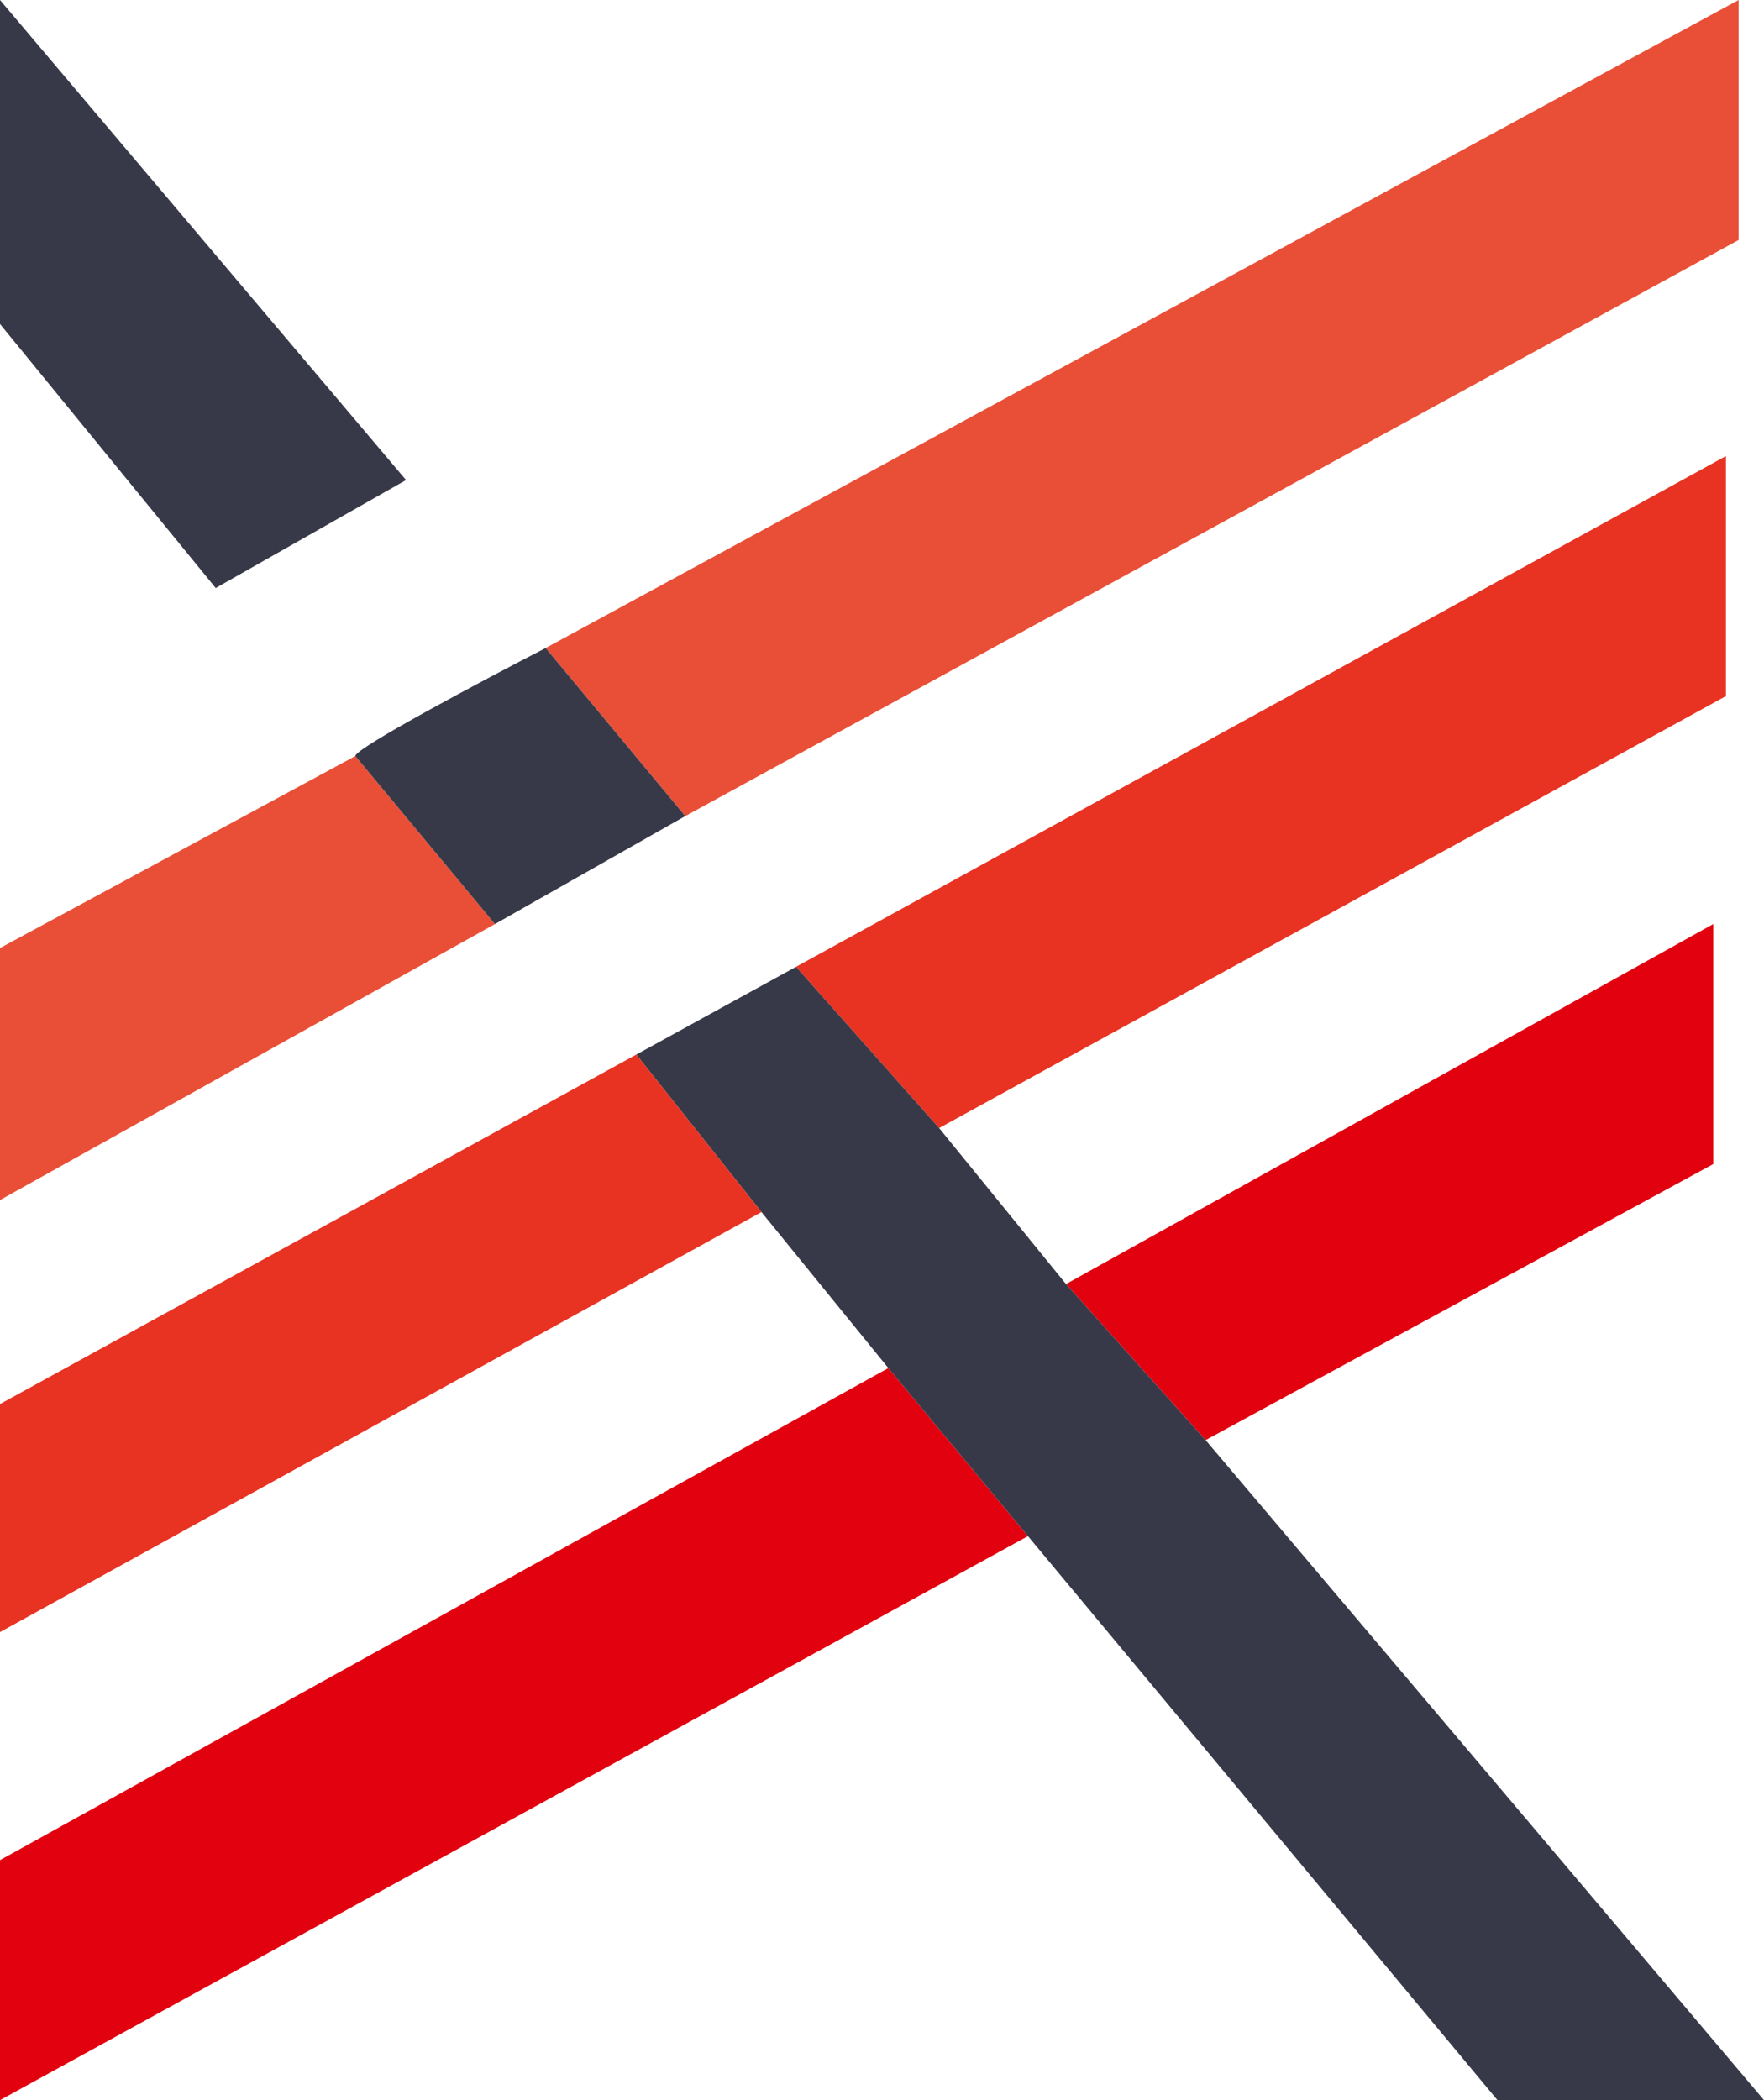 <svg width="42" height="50" viewBox="0 0 42 50" fill="none" xmlns="http://www.w3.org/2000/svg">
<path d="M40.792 22L25.381 30.571L28.705 34.286L40.792 27.714V22Z" fill="#E2010F"/>
<path d="M0 50L24.475 36.572L21.151 32.571L0 44.286V50Z" fill="#E2010F"/>
<path d="M41.395 0L12.992 15.428L16.316 19.429L41.395 5.714V0Z" fill="#E94F36"/>
<path d="M8.46 18L0 22.571V28.571L11.784 22L8.46 18Z" fill="#E94F36"/>
<path d="M41.094 16.572V10.857L18.953 23.018L22.36 26.857L41.094 16.572Z" fill="#E83222"/>
<path fill-rule="evenodd" clip-rule="evenodd" d="M9.668 11.429L0 0V7.714L5.136 14L9.668 11.429ZM15.15 25.107L18.13 28.857L21.151 32.571L24.475 36.572L35.654 50H42L28.705 34.286L25.381 30.571L22.36 26.857L18.953 23.018L15.15 25.107Z" fill="#373948"/>
<path d="M0 38.857L18.13 28.857L15.15 25.107L0 33.428V38.857Z" fill="#E83222"/>
<path d="M8.46 18L11.784 22L16.316 19.429L12.992 15.428C11.482 16.207 8.46 17.811 8.46 18Z" fill="#373948"/>
</svg>
